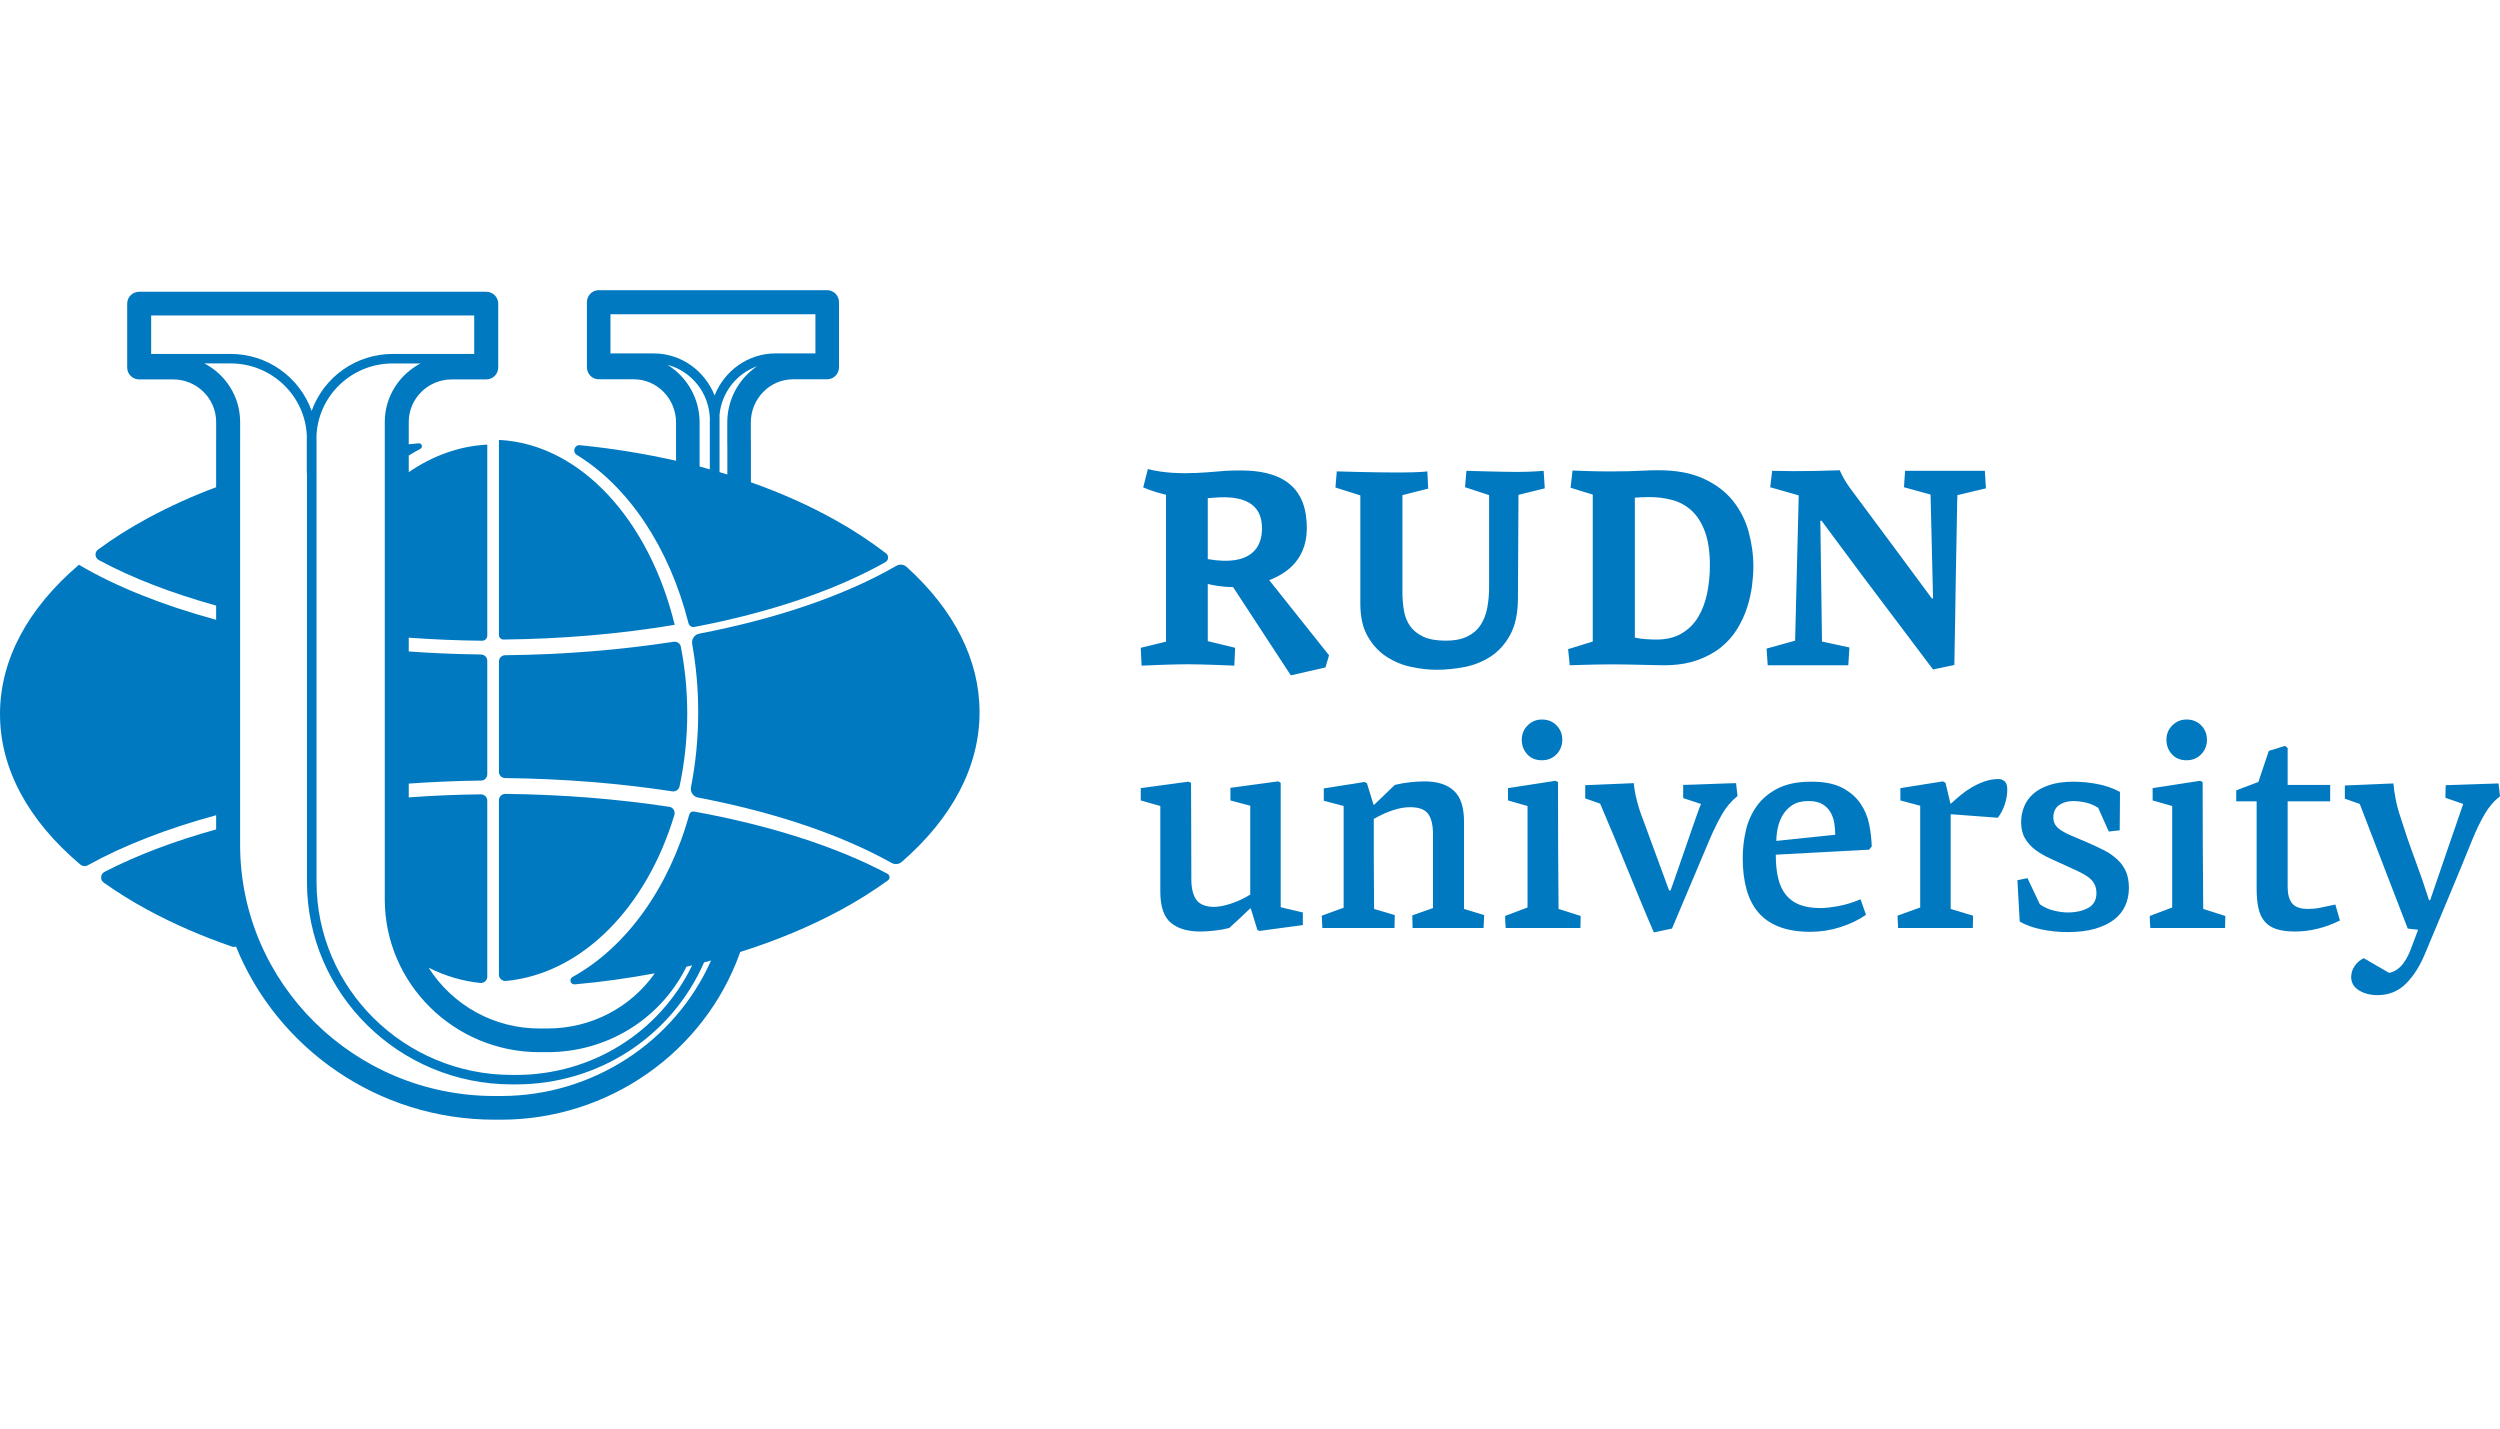 <svg width="112" height="64" viewBox="0 0 112 64" fill="none" xmlns="http://www.w3.org/2000/svg">
    <path fill-rule="evenodd" clip-rule="evenodd" d="M57.375 40.641V35.072C57.339 35.045 57.301 35.023 57.26 35.005L55.123 35.295V35.86L56.011 36.096V40.077C55.738 40.248 55.446 40.384 55.14 40.484C54.841 40.58 54.593 40.628 54.397 40.628C54.022 40.628 53.756 40.525 53.603 40.319C53.449 40.114 53.372 39.801 53.372 39.38C53.372 38.654 53.37 37.933 53.366 37.219C53.361 36.506 53.359 35.789 53.359 35.072L53.242 35.019L51.106 35.308V35.859C51.252 35.904 51.398 35.945 51.544 35.985C51.69 36.024 51.836 36.066 51.982 36.109V39.945C51.982 40.611 52.139 41.075 52.452 41.338C52.765 41.601 53.205 41.732 53.771 41.732C53.96 41.732 54.172 41.719 54.408 41.692C54.644 41.666 54.865 41.627 55.071 41.574C55.389 41.286 55.703 40.992 56.011 40.694C56.02 40.703 56.028 40.707 56.037 40.707L56.333 41.666L56.436 41.705L58.367 41.443V40.878C58.195 40.834 58.028 40.794 57.865 40.76C57.701 40.725 57.537 40.685 57.375 40.641ZM65.588 36.806C65.588 36.166 65.438 35.706 65.136 35.427C64.835 35.146 64.396 35.006 63.819 35.006C63.621 35.006 63.404 35.019 63.167 35.045C62.93 35.072 62.704 35.111 62.489 35.164L61.559 36.057C61.551 36.057 61.546 36.054 61.546 36.05C61.546 36.046 61.542 36.043 61.533 36.043L61.237 35.084L61.122 35.032C60.82 35.085 60.517 35.133 60.214 35.177C59.909 35.221 59.606 35.269 59.306 35.321V35.873L60.195 36.109V40.667L59.216 41.023L59.242 41.574H62.473L62.486 40.996L61.559 40.72C61.551 39.898 61.546 39.161 61.546 38.513V36.688C61.838 36.521 62.121 36.391 62.396 36.3C62.67 36.208 62.928 36.162 63.168 36.162C63.562 36.162 63.833 36.261 63.979 36.458C64.125 36.654 64.198 36.963 64.198 37.384V40.681L63.271 41.009L63.284 41.574H66.463L66.49 40.996L65.588 40.72V36.806ZM68.44 32.497C68.264 32.672 68.175 32.886 68.175 33.14C68.175 33.395 68.257 33.611 68.42 33.791C68.583 33.97 68.802 34.06 69.076 34.06C69.343 34.06 69.561 33.97 69.733 33.791C69.817 33.705 69.883 33.603 69.927 33.491C69.971 33.38 69.993 33.26 69.991 33.14C69.991 32.887 69.905 32.672 69.733 32.497C69.561 32.322 69.343 32.234 69.076 32.234C68.828 32.234 68.615 32.322 68.439 32.497M69.804 37.876C69.799 36.935 69.798 35.986 69.798 35.032L69.682 34.98L67.558 35.308V35.859C67.701 35.904 67.847 35.945 67.995 35.984C68.144 36.024 68.289 36.065 68.433 36.109V40.655L67.429 41.035C67.43 41.215 67.439 41.395 67.455 41.574H70.802C70.802 41.478 70.803 41.388 70.808 41.305C70.812 41.215 70.815 41.125 70.815 41.035L69.823 40.72C69.815 39.766 69.808 38.818 69.804 37.876ZM77.319 35.098L76.591 35.124C76.334 35.133 76.092 35.142 75.864 35.151C75.637 35.16 75.485 35.163 75.407 35.163V35.755L76.206 36.018C76.18 36.07 76.132 36.193 76.064 36.385C75.995 36.578 75.914 36.81 75.819 37.081C75.725 37.353 75.624 37.644 75.517 37.955L75.215 38.828C75.12 39.1 75.039 39.334 74.97 39.532C74.928 39.653 74.885 39.773 74.841 39.893H74.776L73.554 36.569C73.459 36.324 73.38 36.068 73.316 35.8C73.257 35.566 73.216 35.326 73.193 35.085L71.018 35.177V35.768L71.687 36.004C71.918 36.541 72.145 37.08 72.369 37.62C72.532 38.015 72.706 38.437 72.89 38.888C73.075 39.339 73.249 39.761 73.412 40.156C73.576 40.55 73.719 40.896 73.844 41.193C73.968 41.49 74.051 41.684 74.094 41.772L74.905 41.6L76.592 37.607C76.772 37.186 76.956 36.812 77.146 36.484C77.323 36.168 77.559 35.89 77.84 35.663L77.776 35.085C77.699 35.085 77.546 35.09 77.319 35.098ZM83.339 35.984C83.141 35.7 82.87 35.468 82.522 35.288C82.174 35.109 81.717 35.019 81.151 35.019C80.541 35.019 80.039 35.12 79.645 35.321C79.25 35.523 78.937 35.786 78.705 36.109C78.471 36.439 78.304 36.812 78.215 37.206C78.121 37.613 78.074 38.03 78.074 38.447C78.074 38.965 78.13 39.426 78.242 39.834C78.353 40.241 78.529 40.587 78.769 40.871C79.009 41.155 79.323 41.373 79.709 41.521C80.095 41.67 80.558 41.745 81.099 41.745C81.562 41.745 82.013 41.675 82.451 41.535C82.888 41.395 83.27 41.211 83.597 40.983L83.352 40.287C83 40.436 82.663 40.539 82.342 40.595C82.02 40.652 81.76 40.681 81.562 40.681C81.185 40.681 80.869 40.63 80.616 40.53C80.374 40.437 80.16 40.28 79.999 40.077C79.84 39.876 79.726 39.625 79.658 39.328C79.588 39.03 79.555 38.684 79.555 38.29L83.738 38.066L83.854 37.922C83.845 37.599 83.807 37.266 83.738 36.924C83.671 36.587 83.535 36.267 83.339 35.984ZM79.58 37.673C79.58 37.489 79.601 37.294 79.645 37.088C79.688 36.883 79.763 36.69 79.87 36.51C79.979 36.329 80.129 36.176 80.307 36.063C80.492 35.945 80.731 35.886 81.022 35.886C81.279 35.886 81.486 35.932 81.64 36.024C81.794 36.116 81.915 36.234 82 36.379C82.086 36.523 82.144 36.685 82.174 36.865C82.204 37.044 82.219 37.221 82.219 37.397L79.58 37.673ZM89.54 34.901C89.326 34.901 89.117 34.936 88.915 35.005C88.716 35.075 88.525 35.163 88.343 35.269C88.163 35.373 87.993 35.492 87.834 35.624C87.676 35.755 87.532 35.882 87.403 36.004L87.377 35.991L87.159 35.072L87.043 35.006L85.137 35.308V35.86L86.025 36.097V40.655L85.008 41.023L85.035 41.574H88.382L88.395 41.023L87.39 40.72V36.477L89.501 36.635C89.638 36.46 89.743 36.258 89.817 36.031C89.889 35.802 89.926 35.584 89.926 35.373C89.926 35.199 89.888 35.076 89.811 35.006C89.737 34.938 89.64 34.9 89.54 34.901ZM94.866 38.513C94.685 38.346 94.482 38.204 94.262 38.093C93.994 37.956 93.721 37.829 93.444 37.712C93.195 37.607 92.978 37.515 92.793 37.436C92.635 37.371 92.482 37.292 92.337 37.2C92.217 37.121 92.128 37.035 92.073 36.943C92.016 36.846 91.987 36.735 91.99 36.622C91.99 36.376 92.075 36.193 92.246 36.071C92.418 35.947 92.641 35.886 92.916 35.886C93.079 35.891 93.24 35.911 93.399 35.945C93.6 35.984 93.8 36.065 93.998 36.188L94.473 37.252L94.963 37.2C94.963 36.911 94.965 36.624 94.97 36.339C94.973 36.055 94.975 35.769 94.975 35.478C94.647 35.303 94.293 35.181 93.926 35.118C93.593 35.056 93.255 35.023 92.916 35.019C92.479 35.019 92.109 35.07 91.809 35.17C91.508 35.271 91.266 35.404 91.081 35.571C90.897 35.737 90.762 35.93 90.676 36.149C90.59 36.368 90.547 36.595 90.547 36.832C90.547 37.121 90.606 37.364 90.722 37.561C90.837 37.758 90.992 37.928 91.185 38.074C91.378 38.218 91.594 38.344 91.835 38.454L92.569 38.789C92.757 38.877 92.933 38.958 93.096 39.032C93.259 39.107 93.403 39.188 93.528 39.275C93.652 39.362 93.749 39.466 93.817 39.584C93.886 39.702 93.92 39.845 93.92 40.011C93.92 40.318 93.798 40.539 93.553 40.674C93.309 40.81 92.997 40.878 92.62 40.878C92.449 40.878 92.244 40.85 92.008 40.793C91.784 40.741 91.572 40.645 91.384 40.51L90.831 39.341C90.757 39.36 90.681 39.375 90.606 39.387C90.524 39.4 90.449 39.415 90.38 39.433L90.483 41.285C90.732 41.434 91.049 41.55 91.436 41.633C91.822 41.716 92.221 41.758 92.633 41.758C93.104 41.758 93.515 41.707 93.862 41.607C94.21 41.506 94.495 41.368 94.718 41.193C94.942 41.018 95.106 40.81 95.214 40.569C95.322 40.323 95.377 40.056 95.375 39.788C95.375 39.498 95.332 39.254 95.246 39.052C95.158 38.848 95.029 38.664 94.866 38.513ZM97.957 34.06C98.223 34.06 98.442 33.97 98.614 33.791C98.698 33.705 98.764 33.603 98.808 33.491C98.852 33.379 98.874 33.26 98.871 33.14C98.871 32.886 98.785 32.672 98.614 32.497C98.442 32.322 98.224 32.234 97.957 32.234C97.708 32.234 97.496 32.322 97.32 32.497C97.144 32.672 97.056 32.886 97.056 33.14C97.056 33.394 97.138 33.611 97.301 33.791C97.464 33.97 97.682 34.06 97.957 34.06M98.685 37.876C98.68 36.935 98.678 35.986 98.678 35.032L98.562 34.98L96.438 35.308V35.859C96.582 35.904 96.728 35.945 96.876 35.984C97.024 36.024 97.17 36.065 97.314 36.109V40.655L96.31 41.035C96.31 41.132 96.311 41.221 96.316 41.305C96.32 41.388 96.326 41.478 96.335 41.574H99.682C99.682 41.478 99.685 41.388 99.688 41.305C99.693 41.215 99.695 41.125 99.695 41.035L98.704 40.72C98.695 39.766 98.689 38.818 98.685 37.876ZM104.624 40.523C104.35 40.585 104.122 40.633 103.942 40.667C103.764 40.703 103.583 40.72 103.401 40.72C103.058 40.72 102.82 40.637 102.687 40.47C102.554 40.303 102.487 40.061 102.487 39.746V35.899H104.392V35.164H102.487V33.509C102.47 33.491 102.45 33.475 102.429 33.463C102.407 33.45 102.388 33.434 102.37 33.416L101.642 33.64L101.175 35.032C101.003 35.102 100.835 35.165 100.672 35.223C100.509 35.28 100.346 35.343 100.183 35.413V35.899H101.097V39.801C101.097 40.142 101.123 40.434 101.175 40.674C101.227 40.915 101.318 41.114 101.448 41.272C101.578 41.43 101.753 41.546 101.974 41.62C102.194 41.694 102.473 41.732 102.809 41.732C103.487 41.732 104.161 41.568 104.83 41.239C104.796 41.12 104.762 41.001 104.727 40.883C104.692 40.763 104.657 40.644 104.624 40.523ZM111.968 35.387C111.955 35.291 111.944 35.194 111.935 35.098L109.567 35.177C109.567 35.273 109.565 35.367 109.56 35.459C109.557 35.551 109.554 35.645 109.554 35.741L110.352 36.017C110.104 36.733 109.857 37.449 109.612 38.165L108.872 40.326H108.82C108.623 39.706 108.411 39.09 108.183 38.48C107.954 37.867 107.742 37.247 107.546 36.622C107.451 36.342 107.379 36.071 107.327 35.807C107.276 35.544 107.241 35.308 107.224 35.098L105.049 35.19V35.781L105.718 36.017L106.793 38.815C107.149 39.744 107.507 40.673 107.867 41.6L108.331 41.653L108.01 42.507C107.97 42.615 107.925 42.72 107.874 42.822C107.818 42.935 107.752 43.046 107.674 43.15C107.597 43.256 107.504 43.349 107.398 43.426C107.289 43.506 107.164 43.56 107.031 43.584L105.898 42.927C105.727 43.006 105.589 43.124 105.486 43.282C105.388 43.425 105.334 43.594 105.332 43.768C105.332 44.022 105.447 44.221 105.679 44.366C105.911 44.51 106.19 44.582 106.516 44.582C107.023 44.582 107.45 44.407 107.797 44.057C108.145 43.706 108.434 43.242 108.666 42.664L109.721 40.142C110.073 39.301 110.421 38.456 110.764 37.607C110.935 37.186 111.118 36.81 111.311 36.477C111.504 36.145 111.734 35.877 112 35.676C111.991 35.58 111.981 35.483 111.968 35.387ZM68.003 26.854L68.028 22.169L69.206 21.878L69.156 21.093C69.156 21.093 68.62 21.142 67.979 21.142C67.337 21.142 65.695 21.093 65.695 21.093L65.633 21.827L66.712 22.182V26.297C66.712 26.634 66.683 26.951 66.626 27.246C66.568 27.542 66.467 27.797 66.323 28.012C66.174 28.232 65.968 28.406 65.728 28.518C65.477 28.641 65.162 28.702 64.783 28.702C64.362 28.702 64.024 28.644 63.768 28.525C63.513 28.407 63.315 28.248 63.175 28.05C63.035 27.852 62.942 27.622 62.897 27.36C62.85 27.084 62.827 26.804 62.829 26.524V22.182L63.983 21.89L63.945 21.118C63.945 21.118 63.671 21.168 62.601 21.168C61.532 21.168 59.888 21.118 59.888 21.118L59.827 21.84L60.943 22.195V27.044C60.943 27.643 61.054 28.135 61.278 28.518C61.501 28.903 61.782 29.205 62.122 29.424C62.46 29.643 62.837 29.798 63.232 29.88C63.633 29.964 64.011 30.006 64.367 30.006C64.772 30.006 65.19 29.963 65.62 29.88C66.039 29.8 66.437 29.639 66.793 29.405C67.144 29.173 67.432 28.852 67.655 28.442C67.879 28.034 67.995 27.504 68.003 26.854ZM72 29.766H72.583C72.657 29.766 72.79 29.768 72.98 29.772L73.582 29.785L74.177 29.797C74.363 29.802 74.481 29.804 74.531 29.804C75.102 29.804 75.598 29.73 76.02 29.582C76.442 29.435 76.801 29.24 77.099 29C77.39 28.768 77.637 28.487 77.831 28.17C78.021 27.858 78.168 27.54 78.272 27.214C78.375 26.89 78.447 26.569 78.489 26.253C78.53 25.936 78.551 25.647 78.551 25.385C78.551 24.862 78.48 24.343 78.34 23.828C78.204 23.322 77.965 22.85 77.639 22.441C77.312 22.032 76.876 21.7 76.33 21.448C75.784 21.194 75.109 21.067 74.308 21.067C74.158 21.067 74.011 21.07 73.867 21.073C73.722 21.078 73.574 21.084 73.42 21.093C73.267 21.101 73.098 21.107 72.912 21.112C72.725 21.116 72.517 21.118 72.285 21.118H71.838C71.706 21.118 71.572 21.116 71.436 21.112C71.299 21.107 71.154 21.104 71.001 21.099C70.817 21.094 70.633 21.088 70.449 21.08L70.362 21.852L71.355 22.157V28.741L70.251 29.082L70.325 29.804C70.556 29.796 70.766 29.789 70.951 29.785L71.484 29.772C71.654 29.767 71.826 29.766 72 29.766ZM73.241 22.296C73.331 22.287 73.434 22.282 73.549 22.277C73.664 22.273 73.78 22.27 73.895 22.27C74.244 22.268 74.591 22.313 74.928 22.403C75.253 22.492 75.54 22.651 75.787 22.878C76.034 23.107 76.232 23.418 76.38 23.815C76.528 24.212 76.603 24.718 76.603 25.334C76.603 25.765 76.561 26.181 76.479 26.582C76.396 26.982 76.263 27.337 76.077 27.645C75.896 27.949 75.641 28.202 75.336 28.38C75.027 28.561 74.65 28.652 74.204 28.652C74.056 28.652 73.894 28.645 73.716 28.633C73.556 28.623 73.397 28.599 73.241 28.563V22.296ZM79.143 29.057L79.193 29.804H82.804L82.853 29.006L81.625 28.74L81.551 23.334L81.6 23.321L83.387 25.727L86.601 29.993L87.555 29.791C87.555 29.648 87.56 29.38 87.568 28.987C87.576 28.595 87.585 28.141 87.593 27.626C87.601 27.111 87.61 26.565 87.618 25.986C87.626 25.408 87.636 24.86 87.648 24.341C87.661 23.821 87.669 23.367 87.673 22.979C87.678 22.591 87.684 22.325 87.692 22.182L88.97 21.878L88.921 21.093H85.347L85.298 21.828L86.489 22.157L86.6 26.803L86.551 26.816L85.025 24.752L82.891 21.878C82.807 21.763 82.729 21.645 82.655 21.523C82.566 21.377 82.488 21.224 82.419 21.067C82.179 21.076 81.796 21.086 81.272 21.099C80.645 21.111 80.018 21.109 79.392 21.093L79.305 21.828L80.583 22.194L80.421 28.702L79.143 29.057ZM51.106 29.021L51.144 29.821C51.144 29.821 52.467 29.759 53.202 29.759C53.936 29.759 55.297 29.821 55.297 29.821L55.335 29.021L54.108 28.723V26.16C54.269 26.203 54.698 26.299 55.242 26.301L57.829 30.256L59.381 29.901L59.541 29.357L56.862 25.992C57.833 25.615 58.764 24.836 58.502 23.064C58.182 20.901 55.849 21.081 55.198 21.081C54.546 21.081 52.882 21.388 51.425 21.014L51.216 21.834C51.216 21.834 51.602 22.019 52.237 22.164V28.746L51.106 29.021ZM56.538 23.679C56.538 24.518 56.056 25.387 54.108 25.048V22.316C54.175 22.312 54.241 22.309 54.309 22.302C56.086 22.133 56.538 22.833 56.538 23.679Z" fill="#0079C1"/>
    <path fill-rule="evenodd" clip-rule="evenodd" d="M22.677 43.947C26.094 43.614 28.978 40.628 30.215 36.5C30.225 36.461 30.228 36.42 30.221 36.381C30.215 36.341 30.201 36.303 30.178 36.269C30.156 36.236 30.127 36.207 30.093 36.186C30.059 36.164 30.02 36.15 29.981 36.145C27.66 35.793 25.185 35.594 22.647 35.566C22.609 35.565 22.571 35.571 22.536 35.584C22.5 35.598 22.468 35.619 22.441 35.645C22.413 35.671 22.391 35.702 22.376 35.737C22.361 35.772 22.353 35.809 22.352 35.847V43.669C22.352 43.837 22.504 43.963 22.677 43.947ZM25.839 20.379C28.162 21.8 29.988 24.534 30.843 27.915C30.856 27.972 30.891 28.021 30.94 28.054C30.989 28.086 31.049 28.098 31.106 28.088C34.449 27.452 37.406 26.459 39.669 25.183C39.702 25.163 39.73 25.136 39.751 25.103C39.771 25.07 39.783 25.033 39.786 24.994C39.788 24.956 39.782 24.917 39.766 24.881C39.75 24.846 39.726 24.815 39.696 24.791C38.986 24.247 38.239 23.755 37.458 23.32C36.288 22.662 35.007 22.089 33.641 21.606V19.758C33.641 19.747 33.638 19.737 33.637 19.726V18.929C33.637 17.861 34.487 16.992 35.532 16.992H37.014C37.022 16.992 37.029 16.99 37.037 16.99C37.044 16.99 37.051 16.992 37.059 16.992C37.35 16.992 37.587 16.751 37.587 16.453V13.54C37.587 13.242 37.35 13 37.059 13H26.822C26.53 13 26.294 13.242 26.294 13.54V16.453C26.294 16.751 26.53 16.992 26.822 16.992C26.837 16.992 26.851 16.989 26.866 16.988C26.88 16.989 26.895 16.992 26.91 16.992H28.393C29.437 16.992 30.287 17.861 30.287 18.929V20.642C28.866 20.321 27.427 20.088 25.978 19.945C25.735 19.921 25.629 20.25 25.839 20.379ZM32.582 18.929V19.933C32.582 19.943 32.585 19.953 32.585 19.964V21.258C32.469 21.222 32.353 21.185 32.235 21.151V18.573C32.337 17.566 33.01 16.732 33.916 16.409C33.504 16.688 33.167 17.063 32.934 17.503C32.702 17.942 32.581 18.432 32.582 18.929ZM36.531 14.079V15.833H34.742C33.508 15.833 32.45 16.614 32.014 17.717C31.578 16.614 30.52 15.833 29.286 15.833H27.349V14.079H36.531ZM31.342 19.937V18.929C31.343 18.412 31.212 17.903 30.961 17.451C30.71 16.999 30.347 16.618 29.907 16.346C30.972 16.624 31.767 17.594 31.803 18.76C31.802 18.787 31.799 18.814 31.799 18.841V21.026C31.647 20.983 31.495 20.94 31.342 20.9V19.937Z" fill="#0079C1"/>
    <path fill-rule="evenodd" clip-rule="evenodd" d="M22.558 28.651C25.22 28.625 27.812 28.397 30.226 27.991C29.086 23.302 26.005 19.89 22.353 19.708V28.445C22.353 28.559 22.445 28.652 22.558 28.651Z" fill="#0079C1"/>
    <path fill-rule="evenodd" clip-rule="evenodd" d="M39.759 39.144C37.449 37.917 34.457 36.966 31.088 36.356C31.044 36.348 30.999 36.357 30.962 36.38C30.924 36.404 30.897 36.441 30.884 36.483C29.962 39.792 28.053 42.441 25.649 43.769C25.479 43.863 25.557 44.117 25.75 44.1C26.952 43.992 28.149 43.827 29.335 43.604C28.248 45.146 26.473 46.076 24.533 46.076H24.167C23.177 46.078 22.203 45.829 21.335 45.353C20.468 44.877 19.734 44.189 19.203 43.353C19.936 43.72 20.714 43.957 21.523 44.037C21.562 44.04 21.601 44.036 21.638 44.023C21.675 44.01 21.71 43.99 21.738 43.964C21.767 43.937 21.79 43.905 21.806 43.869C21.822 43.833 21.83 43.794 21.83 43.755V35.87C21.83 35.712 21.699 35.584 21.54 35.586C20.45 35.598 19.372 35.645 18.312 35.722V35.105C19.375 35.029 20.456 34.982 21.548 34.97C21.622 34.97 21.694 34.941 21.747 34.888C21.8 34.835 21.829 34.764 21.83 34.689V29.601C21.829 29.527 21.799 29.455 21.747 29.403C21.694 29.35 21.622 29.321 21.548 29.321C20.456 29.308 19.375 29.262 18.312 29.186V28.568C19.39 28.646 20.486 28.694 21.596 28.705C21.626 28.705 21.656 28.7 21.685 28.689C21.713 28.677 21.739 28.66 21.761 28.639C21.782 28.618 21.8 28.592 21.812 28.564C21.823 28.536 21.83 28.506 21.83 28.476V19.919C20.571 19.981 19.381 20.421 18.312 21.152V20.407C18.483 20.301 18.656 20.201 18.832 20.109C18.96 20.041 18.9 19.847 18.755 19.86C18.607 19.873 18.46 19.889 18.312 19.903V19.893V18.903C18.312 17.852 19.177 16.998 20.241 16.998H21.75C21.755 16.998 21.76 16.996 21.766 16.996C21.772 16.996 21.777 16.998 21.782 16.998C22.079 16.998 22.32 16.76 22.32 16.467V13.601C22.32 13.308 22.079 13.071 21.782 13.071H6.235C5.939 13.071 5.698 13.309 5.698 13.601V16.467C5.698 16.76 5.939 16.998 6.235 16.998L6.241 16.997L6.247 16.998H7.756C8.819 16.998 9.684 17.852 9.684 18.903V19.657L9.683 19.667V21.827C8.627 22.22 7.599 22.686 6.607 23.221C5.799 23.66 5.059 24.129 4.391 24.622C4.225 24.745 4.249 24.997 4.432 25.095C5.919 25.896 7.699 26.579 9.683 27.131V27.768C7.313 27.122 5.217 26.293 3.539 25.304L3.536 25.301C1.234 27.266 0 29.568 0 31.989C0 34.434 1.258 36.757 3.603 38.736C3.648 38.773 3.703 38.796 3.762 38.802C3.82 38.807 3.878 38.795 3.929 38.766C5.537 37.874 7.493 37.119 9.683 36.522V37.158C7.81 37.679 6.118 38.317 4.684 39.06C4.64 39.082 4.603 39.115 4.576 39.156C4.549 39.196 4.533 39.243 4.53 39.292C4.526 39.341 4.535 39.389 4.557 39.434C4.578 39.477 4.61 39.515 4.65 39.543C5.277 39.987 5.931 40.392 6.607 40.758C7.769 41.389 9.038 41.94 10.39 42.407C10.453 42.429 10.516 42.426 10.573 42.407C12.413 46.946 16.908 50.162 22.151 50.162H22.445C27.247 50.162 31.549 47.158 33.149 42.687C33.153 42.675 33.154 42.663 33.157 42.651C34.788 42.136 36.31 41.503 37.681 40.758C38.408 40.365 39.109 39.925 39.779 39.441C39.803 39.423 39.823 39.4 39.835 39.373C39.848 39.346 39.853 39.316 39.851 39.287C39.849 39.257 39.84 39.228 39.823 39.203C39.807 39.178 39.785 39.158 39.759 39.144ZM17.238 18.903V40.291C17.238 44.066 20.347 47.137 24.167 47.137H24.533C27.157 47.137 29.527 45.7 30.716 43.385C30.729 43.361 30.737 43.335 30.746 43.31C30.834 43.289 30.92 43.268 31.008 43.247C29.556 46.247 26.52 48.157 23.115 48.157H22.934C18.108 48.157 14.181 44.277 14.181 39.508V19.662C14.181 19.636 14.178 19.61 14.177 19.584C14.22 17.756 15.734 16.282 17.594 16.282H18.84C17.889 16.78 17.238 17.767 17.238 18.903V18.903ZM21.245 14.132V15.857H17.594C16.8 15.855 16.024 16.1 15.374 16.557C14.723 17.014 14.23 17.66 13.962 18.409C13.694 17.661 13.201 17.014 12.551 16.557C11.901 16.1 11.126 15.855 10.331 15.857H6.772V14.132H21.245ZM22.445 49.101H22.151C15.868 49.101 10.757 44.05 10.757 37.843V19.9L10.758 19.89V18.903C10.758 17.767 10.108 16.779 9.157 16.281H10.331C12.19 16.281 13.705 17.756 13.748 19.584C13.748 19.61 13.744 19.635 13.744 19.662V21.163C13.744 21.177 13.749 21.189 13.752 21.202V39.509C13.752 44.511 17.871 48.581 22.934 48.581H23.115C26.806 48.581 30.085 46.444 31.542 43.115C31.647 43.088 31.752 43.059 31.856 43.031C30.228 46.691 26.538 49.101 22.445 49.101Z" fill="#0079C1"/>
    <path fill-rule="evenodd" clip-rule="evenodd" d="M40.615 25.396C40.553 25.341 40.475 25.306 40.392 25.298C40.309 25.29 40.226 25.308 40.154 25.35C37.843 26.684 34.788 27.722 31.325 28.388C31.222 28.408 31.131 28.468 31.072 28.555C31.013 28.642 30.991 28.749 31.01 28.852C31.185 29.831 31.28 30.854 31.28 31.908C31.28 33.067 31.167 34.191 30.957 35.259C30.914 35.478 31.053 35.688 31.271 35.73C34.653 36.376 37.647 37.376 39.944 38.659C40.089 38.741 40.269 38.724 40.395 38.615C42.666 36.645 43.884 34.336 43.884 31.908C43.884 29.56 42.744 27.323 40.615 25.396ZM22.636 34.858C25.224 34.886 27.748 35.09 30.116 35.452C30.187 35.464 30.26 35.449 30.32 35.409C30.381 35.37 30.424 35.309 30.441 35.239C30.667 34.196 30.788 33.094 30.788 31.954C30.788 30.923 30.687 29.924 30.501 28.97C30.472 28.824 30.327 28.728 30.173 28.752C27.79 29.119 25.245 29.327 22.636 29.354C22.563 29.353 22.491 29.381 22.438 29.433C22.385 29.484 22.354 29.554 22.353 29.628V34.585C22.354 34.659 22.385 34.729 22.438 34.78C22.491 34.831 22.563 34.859 22.636 34.859" fill="#0079C1"/>
</svg>
